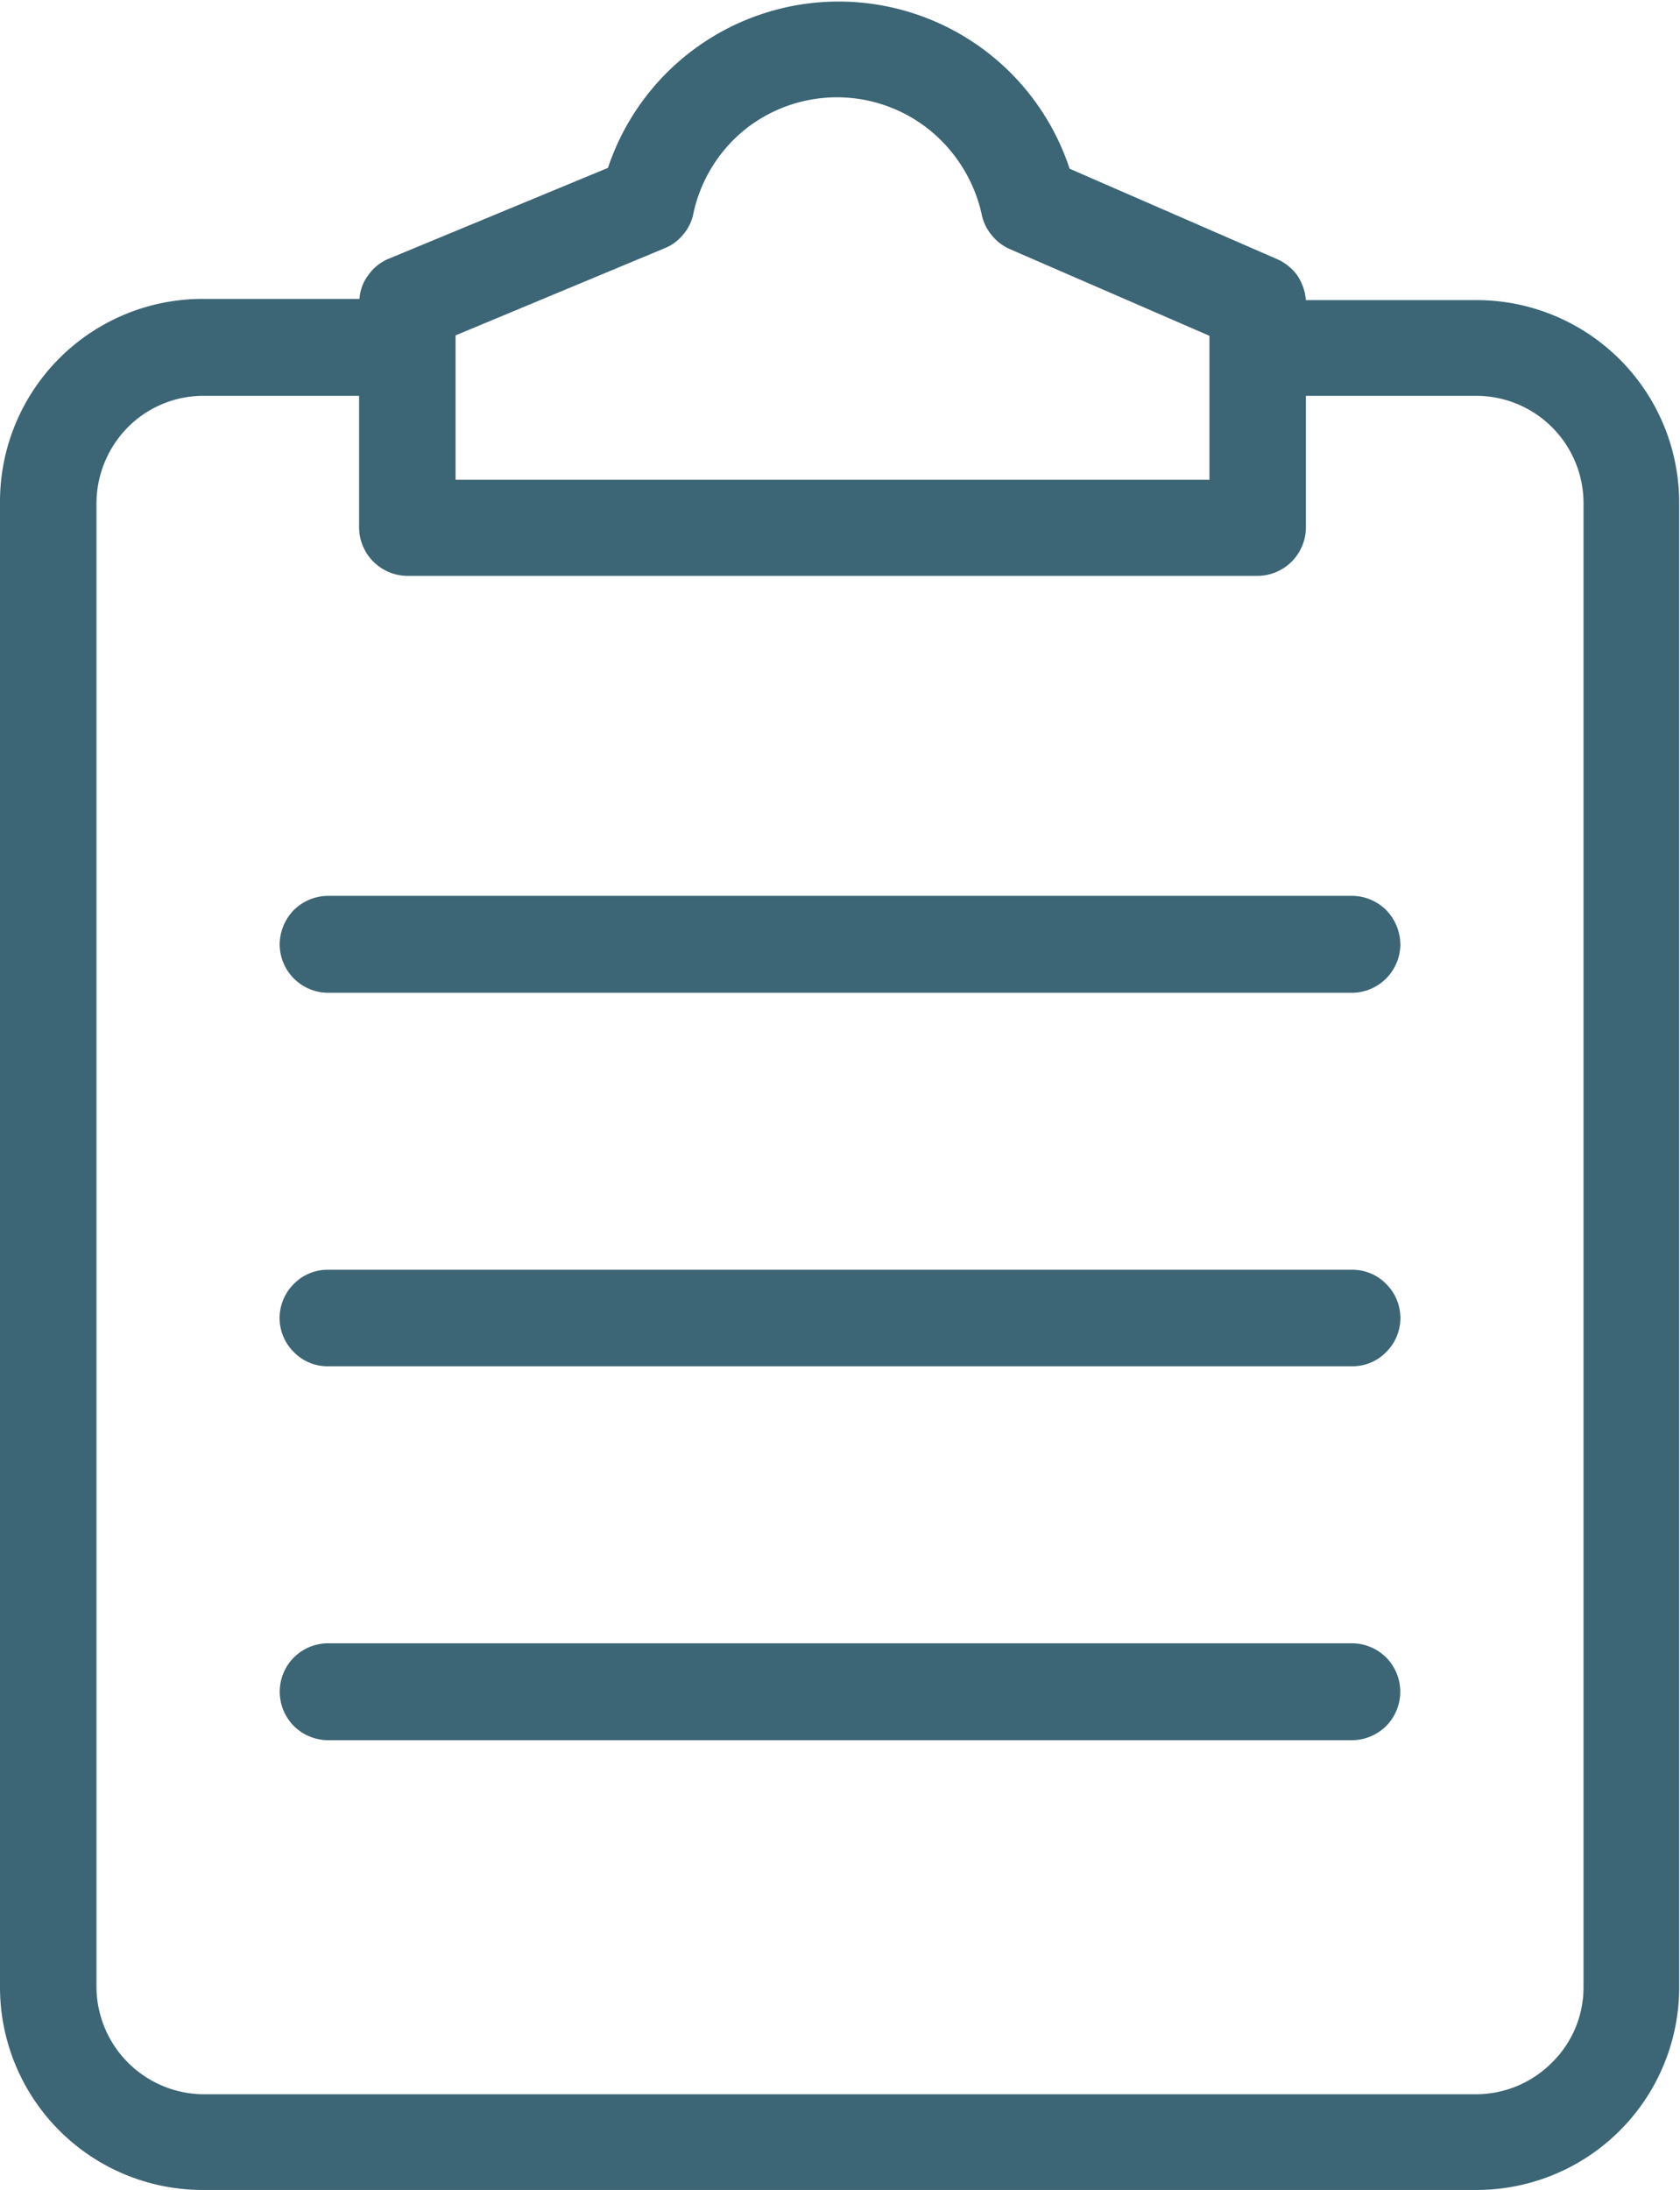 <svg xmlns="http://www.w3.org/2000/svg" viewBox="0 0 41.45 54"><defs><style>.cls-1{fill:#3c6575;}</style></defs><g id="Calque_2" data-name="Calque 2"><g id="Calque_1-2" data-name="Calque 1"><path class="cls-1" d="M5,54H36.43a5,5,0,0,0,5-5V12.4a5,5,0,0,0-5-5H32.22A1.29,1.29,0,0,0,32,6.78a1.23,1.23,0,0,0-.49-.39L26.39,4.16A6,6,0,0,0,15,4.14L9.59,6.38a1.14,1.14,0,0,0-.5.4,1.07,1.07,0,0,0-.22.59H5a5,5,0,0,0-5,5V49a5,5,0,0,0,5,5ZM11.24,8.27,16.4,6.12a1.12,1.12,0,0,0,.45-.33,1.14,1.14,0,0,0,.25-.49,3.65,3.65,0,0,1,1.26-2.09,3.64,3.64,0,0,1,4.58,0,3.71,3.71,0,0,1,1.28,2.07,1.15,1.15,0,0,0,.24.51,1.19,1.19,0,0,0,.45.35l4.93,2.14v3.55H11.24ZM2.38,12.4a2.68,2.68,0,0,1,.78-1.87A2.63,2.63,0,0,1,5,9.76H8.86V13a1.2,1.2,0,0,0,1.19,1.2H31A1.2,1.2,0,0,0,32.22,13V9.76h4.21a2.65,2.65,0,0,1,2.64,2.64V49a2.6,2.6,0,0,1-.78,1.86,2.64,2.64,0,0,1-1.86.78H5A2.66,2.66,0,0,1,2.38,49Z"/><path class="cls-1" d="M8.09,42.91H33.36a1.21,1.21,0,0,0,.84-.35,1.2,1.2,0,0,0,0-1.69,1.21,1.21,0,0,0-.84-.35H8.09a1.21,1.21,0,0,0-.84.35,1.2,1.2,0,0,0,0,1.69A1.21,1.21,0,0,0,8.09,42.91Z"/><path class="cls-1" d="M8.09,33.69H33.36a1.16,1.16,0,0,0,.84-.35,1.18,1.18,0,0,0,0-1.68,1.16,1.16,0,0,0-.84-.35H8.09a1.16,1.16,0,0,0-.84.35,1.18,1.18,0,0,0,0,1.68A1.16,1.16,0,0,0,8.09,33.69Z"/><path class="cls-1" d="M8.09,24.48H33.36a1.2,1.2,0,0,0,1.19-1.19,1.23,1.23,0,0,0-.35-.85,1.21,1.21,0,0,0-.84-.35H8.09a1.21,1.21,0,0,0-.84.35,1.23,1.23,0,0,0-.35.85,1.2,1.2,0,0,0,1.19,1.19Z"/></g></g></svg>